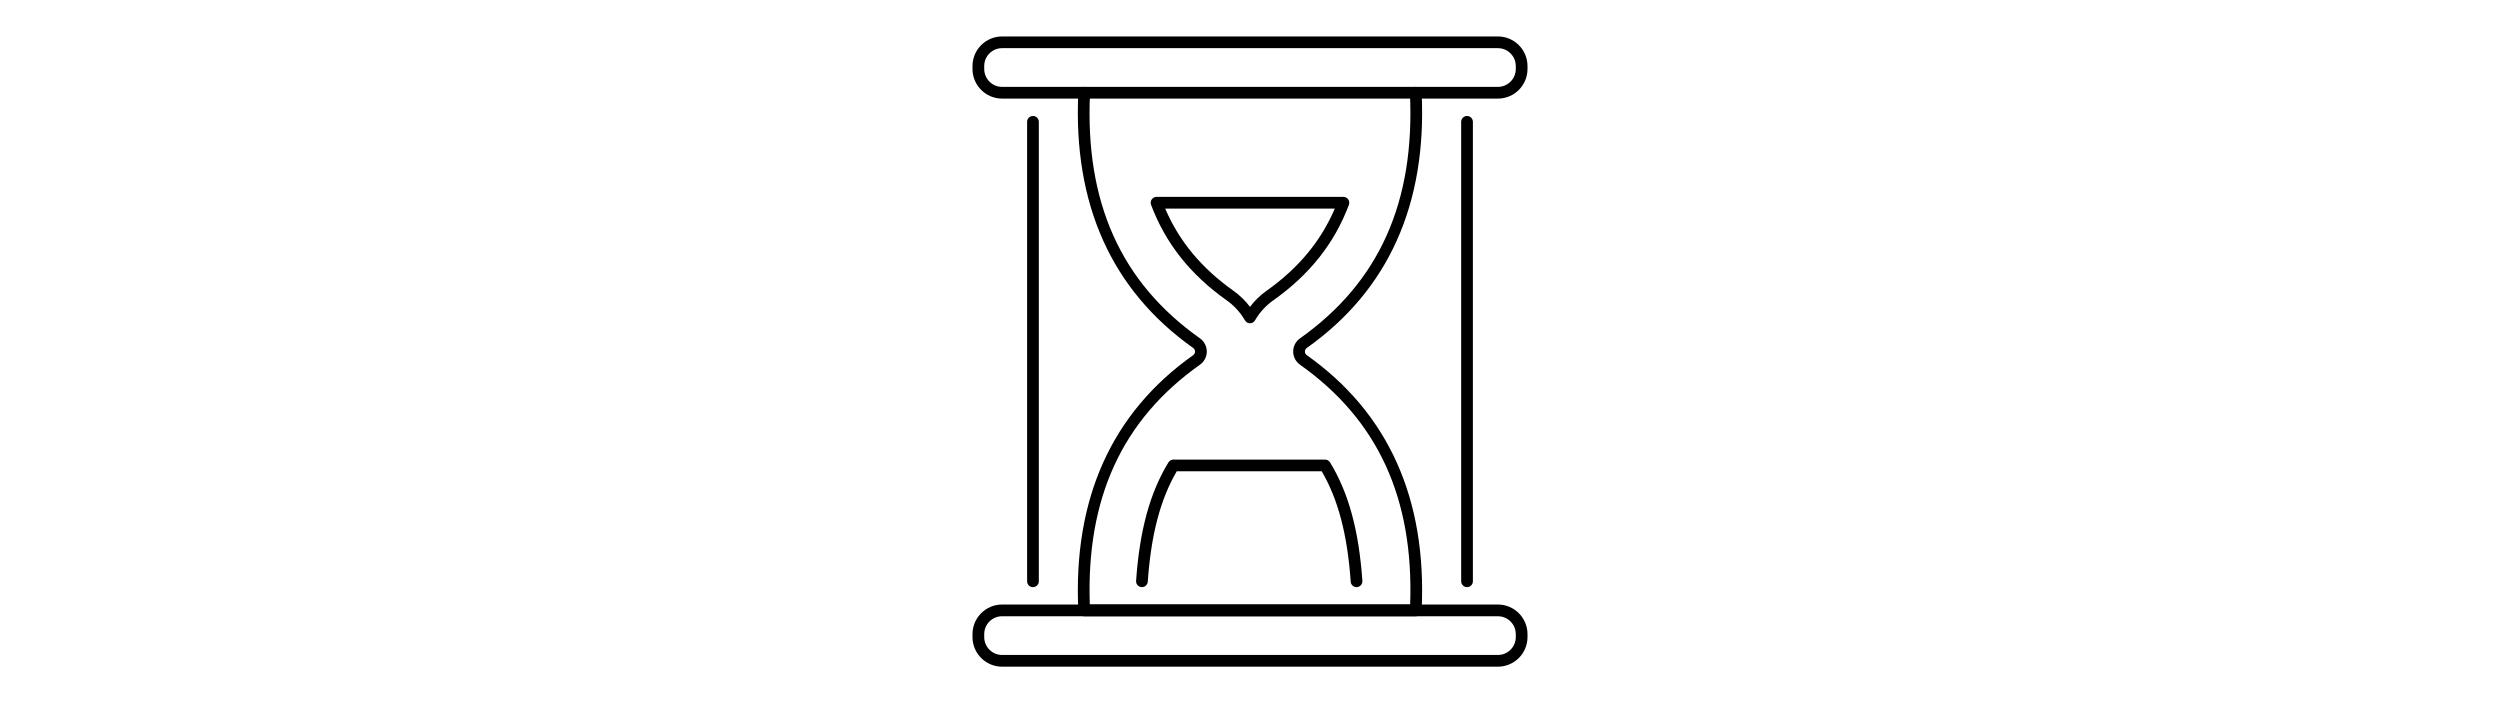 <?xml version="1.0" encoding="UTF-8"?><svg id="Layer_2" xmlns="http://www.w3.org/2000/svg" viewBox="0 0 640 180"><defs><style>.cls-1{fill:#fff;opacity:0;}</style></defs><g id="Layer_1-2"><rect class="cls-1" width="640" height="180"/><path d="m383.47,25.24h-126.94c-4.17,0-7.57-3.4-7.57-7.57v-.77c0-4.17,3.4-7.57,7.57-7.57h126.94c4.17,0,7.57,3.4,7.57,7.57v.77c0,4.17-3.4,7.57-7.57,7.57Zm-126.94-12.91c-2.52,0-4.57,2.05-4.57,4.57v.77c0,2.52,2.05,4.57,4.57,4.57h126.94c2.52,0,4.57-2.05,4.57-4.57v-.77c0-2.52-2.05-4.57-4.57-4.57h-126.94Z"/><path d="m383.47,170.67h-126.94c-4.17,0-7.57-3.4-7.57-7.57v-.77c0-4.17,3.4-7.57,7.57-7.57h126.94c4.17,0,7.57,3.4,7.57,7.57v.77c0,4.17-3.4,7.57-7.57,7.57Zm-126.94-12.91c-2.52,0-4.57,2.05-4.57,4.57v.77c0,2.52,2.05,4.57,4.57,4.57h126.94c2.52,0,4.57-2.05,4.57-4.57v-.77c0-2.52-2.05-4.57-4.57-4.57h-126.94Z"/><path d="m362.44,157.76h-84.89c-.8,0-1.46-.63-1.5-1.43-1.37-28.62,8.52-50.62,29.39-65.4.31-.22.49-.56.49-.93s-.18-.71-.49-.93c-20.87-14.78-30.76-36.78-29.39-65.4.04-.83.75-1.45,1.57-1.43.83.04,1.47.74,1.43,1.57-1.34,27.92,7.86,48.46,28.13,62.8,1.1.78,1.76,2.04,1.76,3.38s-.66,2.6-1.76,3.38c-19.92,14.1-29.14,34.19-28.19,61.38h82.01c.96-27.19-8.27-47.28-28.19-61.38-1.1-.78-1.76-2.04-1.76-3.38s.66-2.6,1.76-3.38c20.26-14.35,29.46-34.89,28.13-62.8-.04-.83.6-1.53,1.43-1.57.78-.03,1.53.6,1.57,1.43,1.37,28.62-8.52,50.62-29.39,65.4-.31.22-.49.56-.49.93s.18.71.49.93c20.87,14.78,30.76,36.78,29.39,65.4-.04.8-.7,1.43-1.5,1.43Z"/><path d="m264.44,150.31c-.83,0-1.5-.67-1.5-1.5V31.19c0-.83.67-1.5,1.5-1.5s1.5.67,1.5,1.5v117.62c0,.83-.67,1.5-1.5,1.5Z"/><path d="m375.56,150.31c-.83,0-1.5-.67-1.5-1.5V31.19c0-.83.67-1.5,1.5-1.5s1.5.67,1.5,1.5v117.62c0,.83-.67,1.5-1.5,1.5Z"/><path d="m320,82.76c-.54,0-1.03-.29-1.3-.75-1.15-2.01-2.76-3.77-4.64-5.1-9.35-6.62-15.69-14.63-19.39-24.48-.17-.46-.11-.98.17-1.38.28-.4.74-.65,1.23-.65h47.85c.49,0,.95.24,1.23.65.28.4.34.92.17,1.38-3.7,9.86-10.04,17.86-19.39,24.48-1.91,1.35-3.47,3.07-4.64,5.1-.27.46-.76.75-1.3.75Zm-21.71-29.36c3.57,8.36,9.31,15.26,17.5,21.06,1.59,1.13,3.02,2.52,4.21,4.09,1.18-1.57,2.61-2.96,4.21-4.09,8.19-5.8,13.93-12.71,17.5-21.06h-43.42Z"/><path d="m347.27,150.31c-.78,0-1.44-.6-1.49-1.4-.84-12.02-3.2-21.03-7.42-28.26h-37.11c-4.22,7.23-6.58,16.24-7.42,28.26-.06.83-.79,1.46-1.6,1.39-.83-.06-1.45-.77-1.39-1.6.9-12.91,3.53-22.55,8.28-30.33.27-.45.76-.72,1.28-.72h38.81c.52,0,1.01.27,1.28.72,4.75,7.78,7.38,17.42,8.28,30.33.06.83-.57,1.54-1.39,1.6-.04,0-.07,0-.11,0Z"/></g></svg>